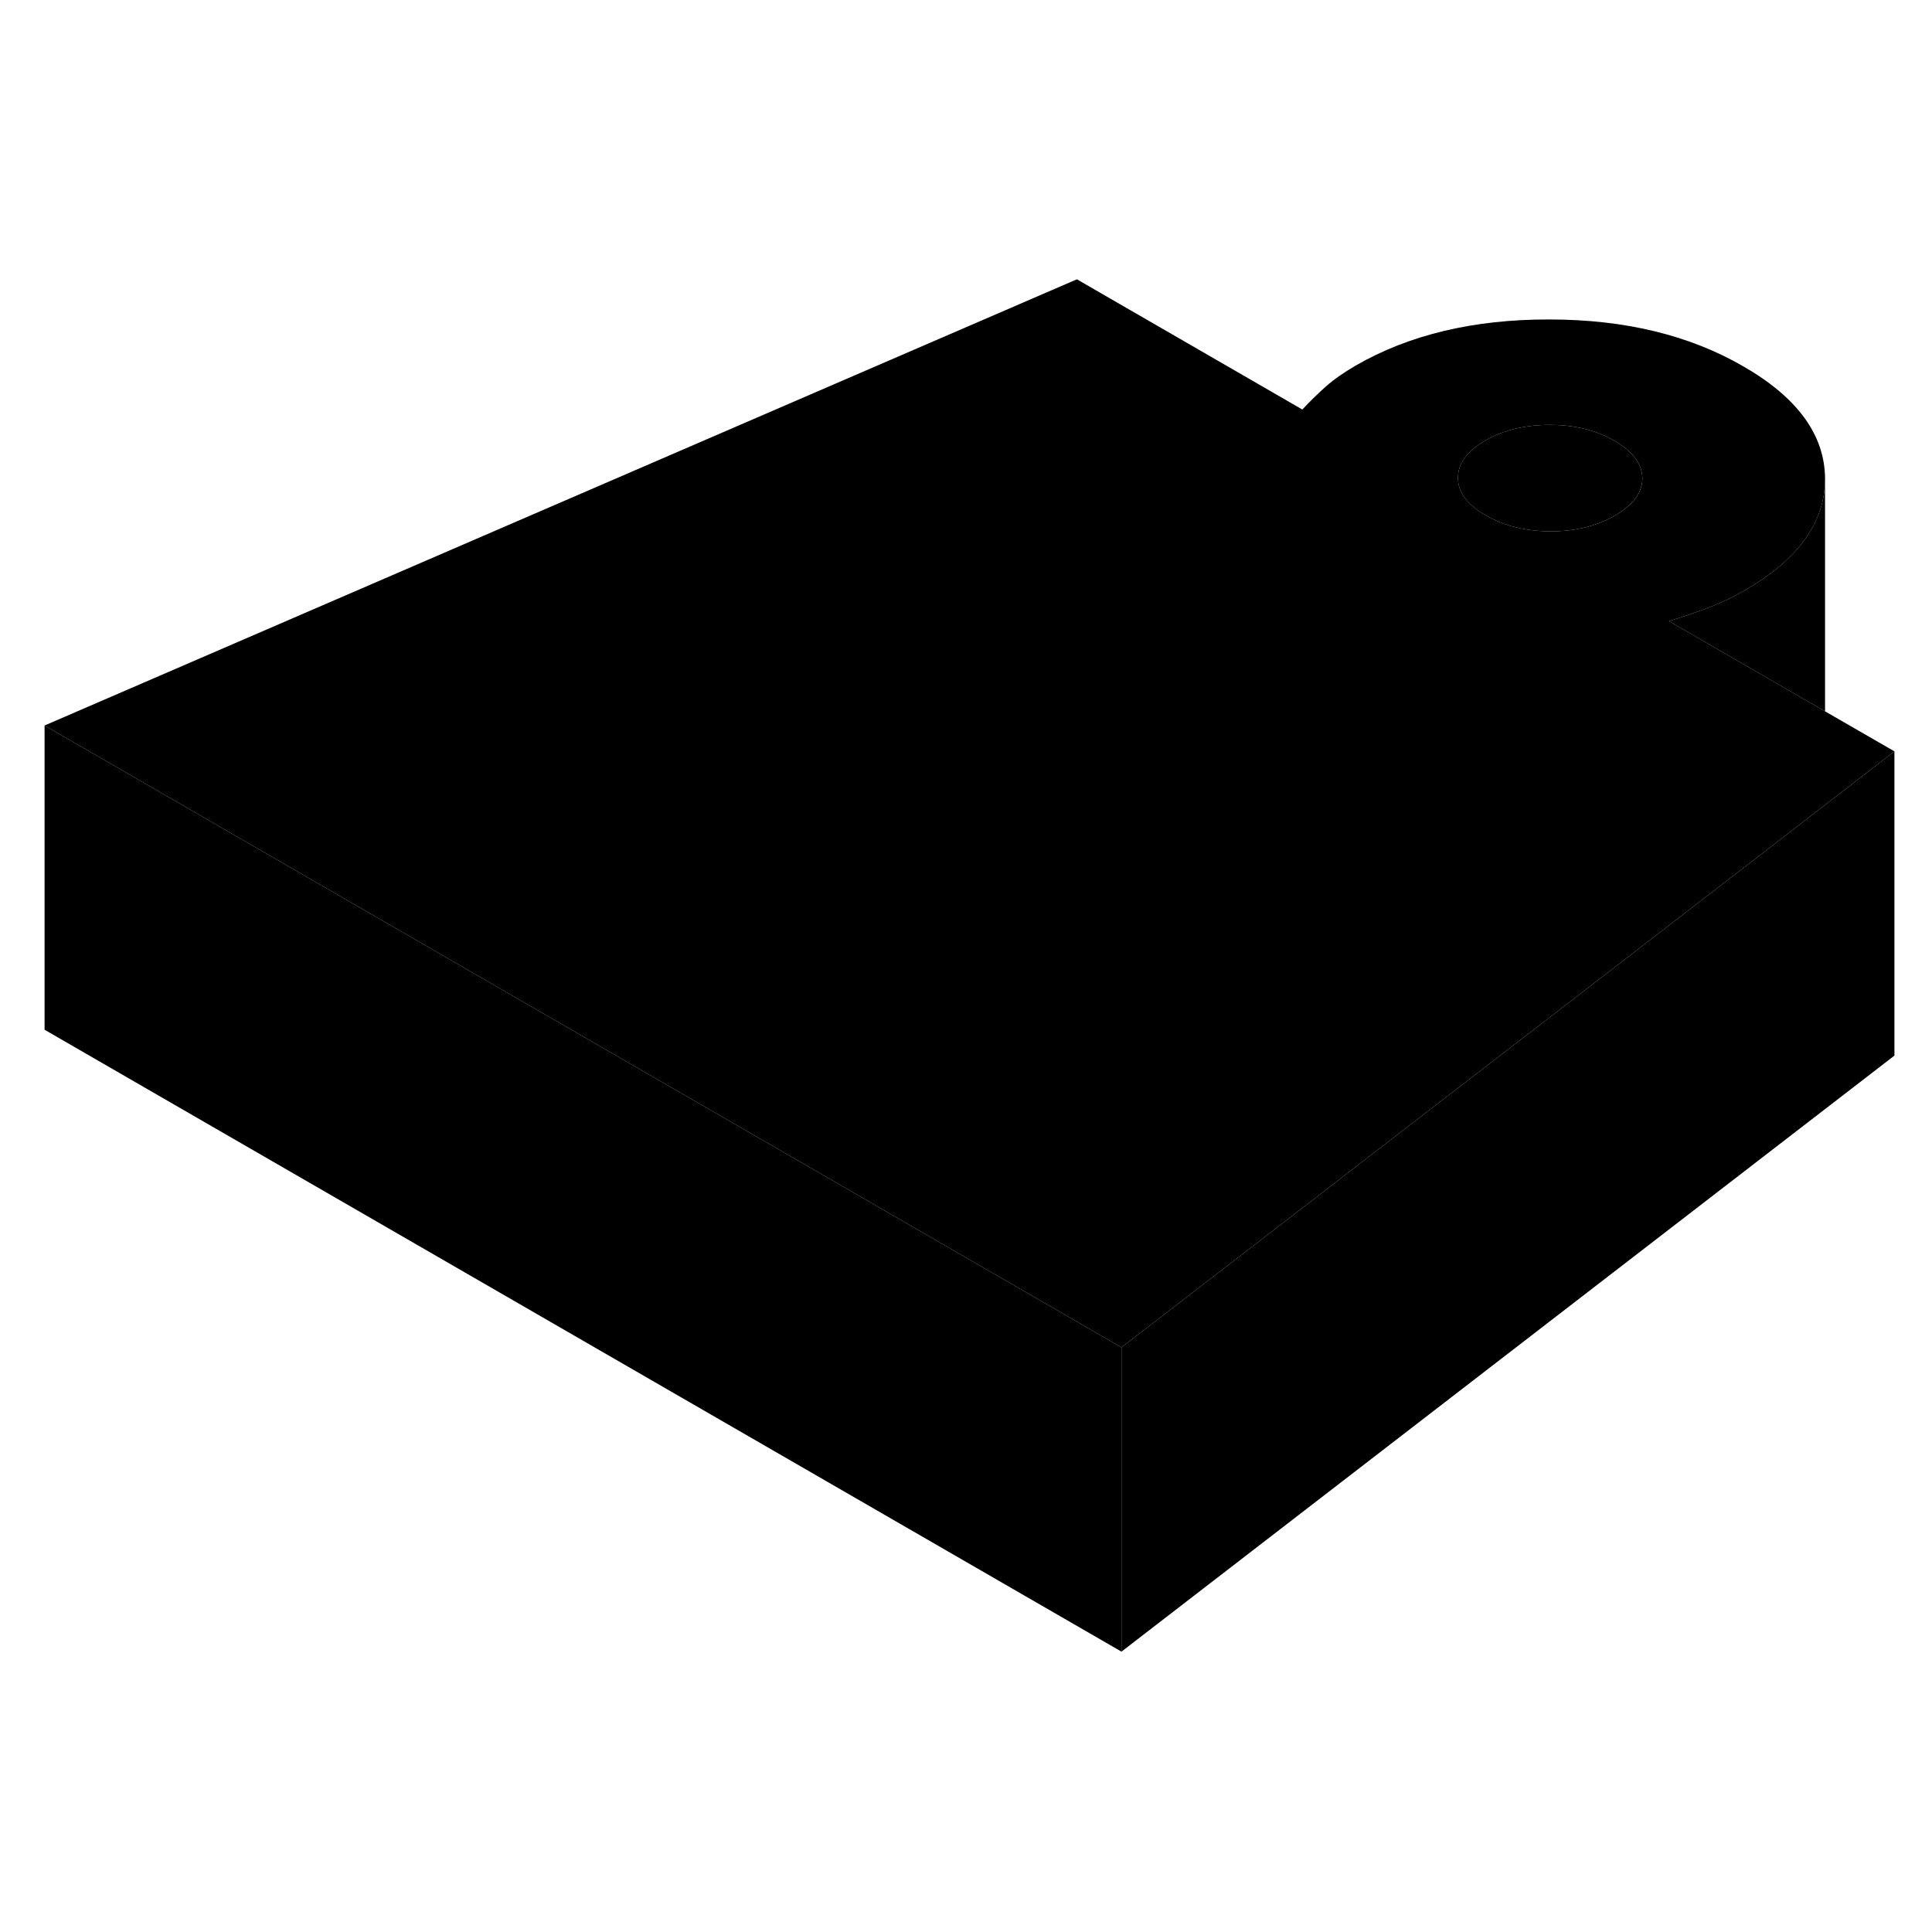 <svg width="24" height="24" viewBox="0 0 127 95" xmlns="http://www.w3.org/2000/svg" stroke-width="1px"  stroke-linecap="round" stroke-linejoin="round"> <path d="M73.72 72.57V92.57L2.93 51.69V31.69L22.74 43.13L73.72 72.57Z" class="pr-icon-iso-solid-stroke" stroke-linejoin="round"/> <path d="M124.53 33.39V53.39L73.72 92.57V72.57L109.71 44.83L119.78 37.06L124.53 33.39Z" class="pr-icon-iso-solid-stroke" stroke-linejoin="round"/> <path d="M119.97 30.76L109.71 24.83C110.63 24.55 111.49 24.25 112.31 23.94C113.12 23.64 113.91 23.26 114.69 22.81C118.21 20.78 119.97 18.33 119.97 15.48V15.46C119.95 12.6 118.17 10.14 114.61 8.09C111.06 6.03 106.8 5 101.84 5C96.88 4.99 92.63 6 89.1 8.04C88.33 8.49 87.67 8.95 87.14 9.42C86.62 9.89 86.1 10.39 85.61 10.92L70.79 2.36L2.93 31.69L22.74 43.13L73.72 72.57L109.71 44.83L119.78 37.06L124.53 33.39L119.97 30.76ZM106.16 17.89C104.96 18.58 103.55 18.93 101.92 18.93C100.29 18.92 98.87 18.57 97.66 17.87C96.45 17.18 95.84 16.36 95.84 15.42C95.83 14.48 96.43 13.66 97.63 12.96C98.83 12.27 100.25 11.93 101.88 11.93C103.51 11.93 104.93 12.28 106.14 12.98C107.34 13.68 107.95 14.5 107.96 15.44C107.96 16.38 107.36 17.2 106.16 17.89Z" class="pr-icon-iso-solid-stroke" stroke-linejoin="round"/> <path d="M107.959 15.44C107.959 16.38 107.359 17.2 106.159 17.89C104.959 18.58 103.549 18.93 101.919 18.93C100.289 18.92 98.87 18.57 97.659 17.87C96.45 17.18 95.84 16.36 95.84 15.42C95.829 14.48 96.43 13.66 97.629 12.96C98.829 12.27 100.249 11.93 101.879 11.93C103.509 11.93 104.929 12.28 106.139 12.98C107.339 13.68 107.949 14.5 107.959 15.44Z" class="pr-icon-iso-solid-stroke" stroke-linejoin="round"/> <path d="M119.969 15.48V30.76L109.709 24.83C110.629 24.55 111.489 24.25 112.309 23.94C113.119 23.64 113.909 23.26 114.689 22.81C118.209 20.78 119.969 18.33 119.969 15.48Z" class="pr-icon-iso-solid-stroke" stroke-linejoin="round"/>
</svg>